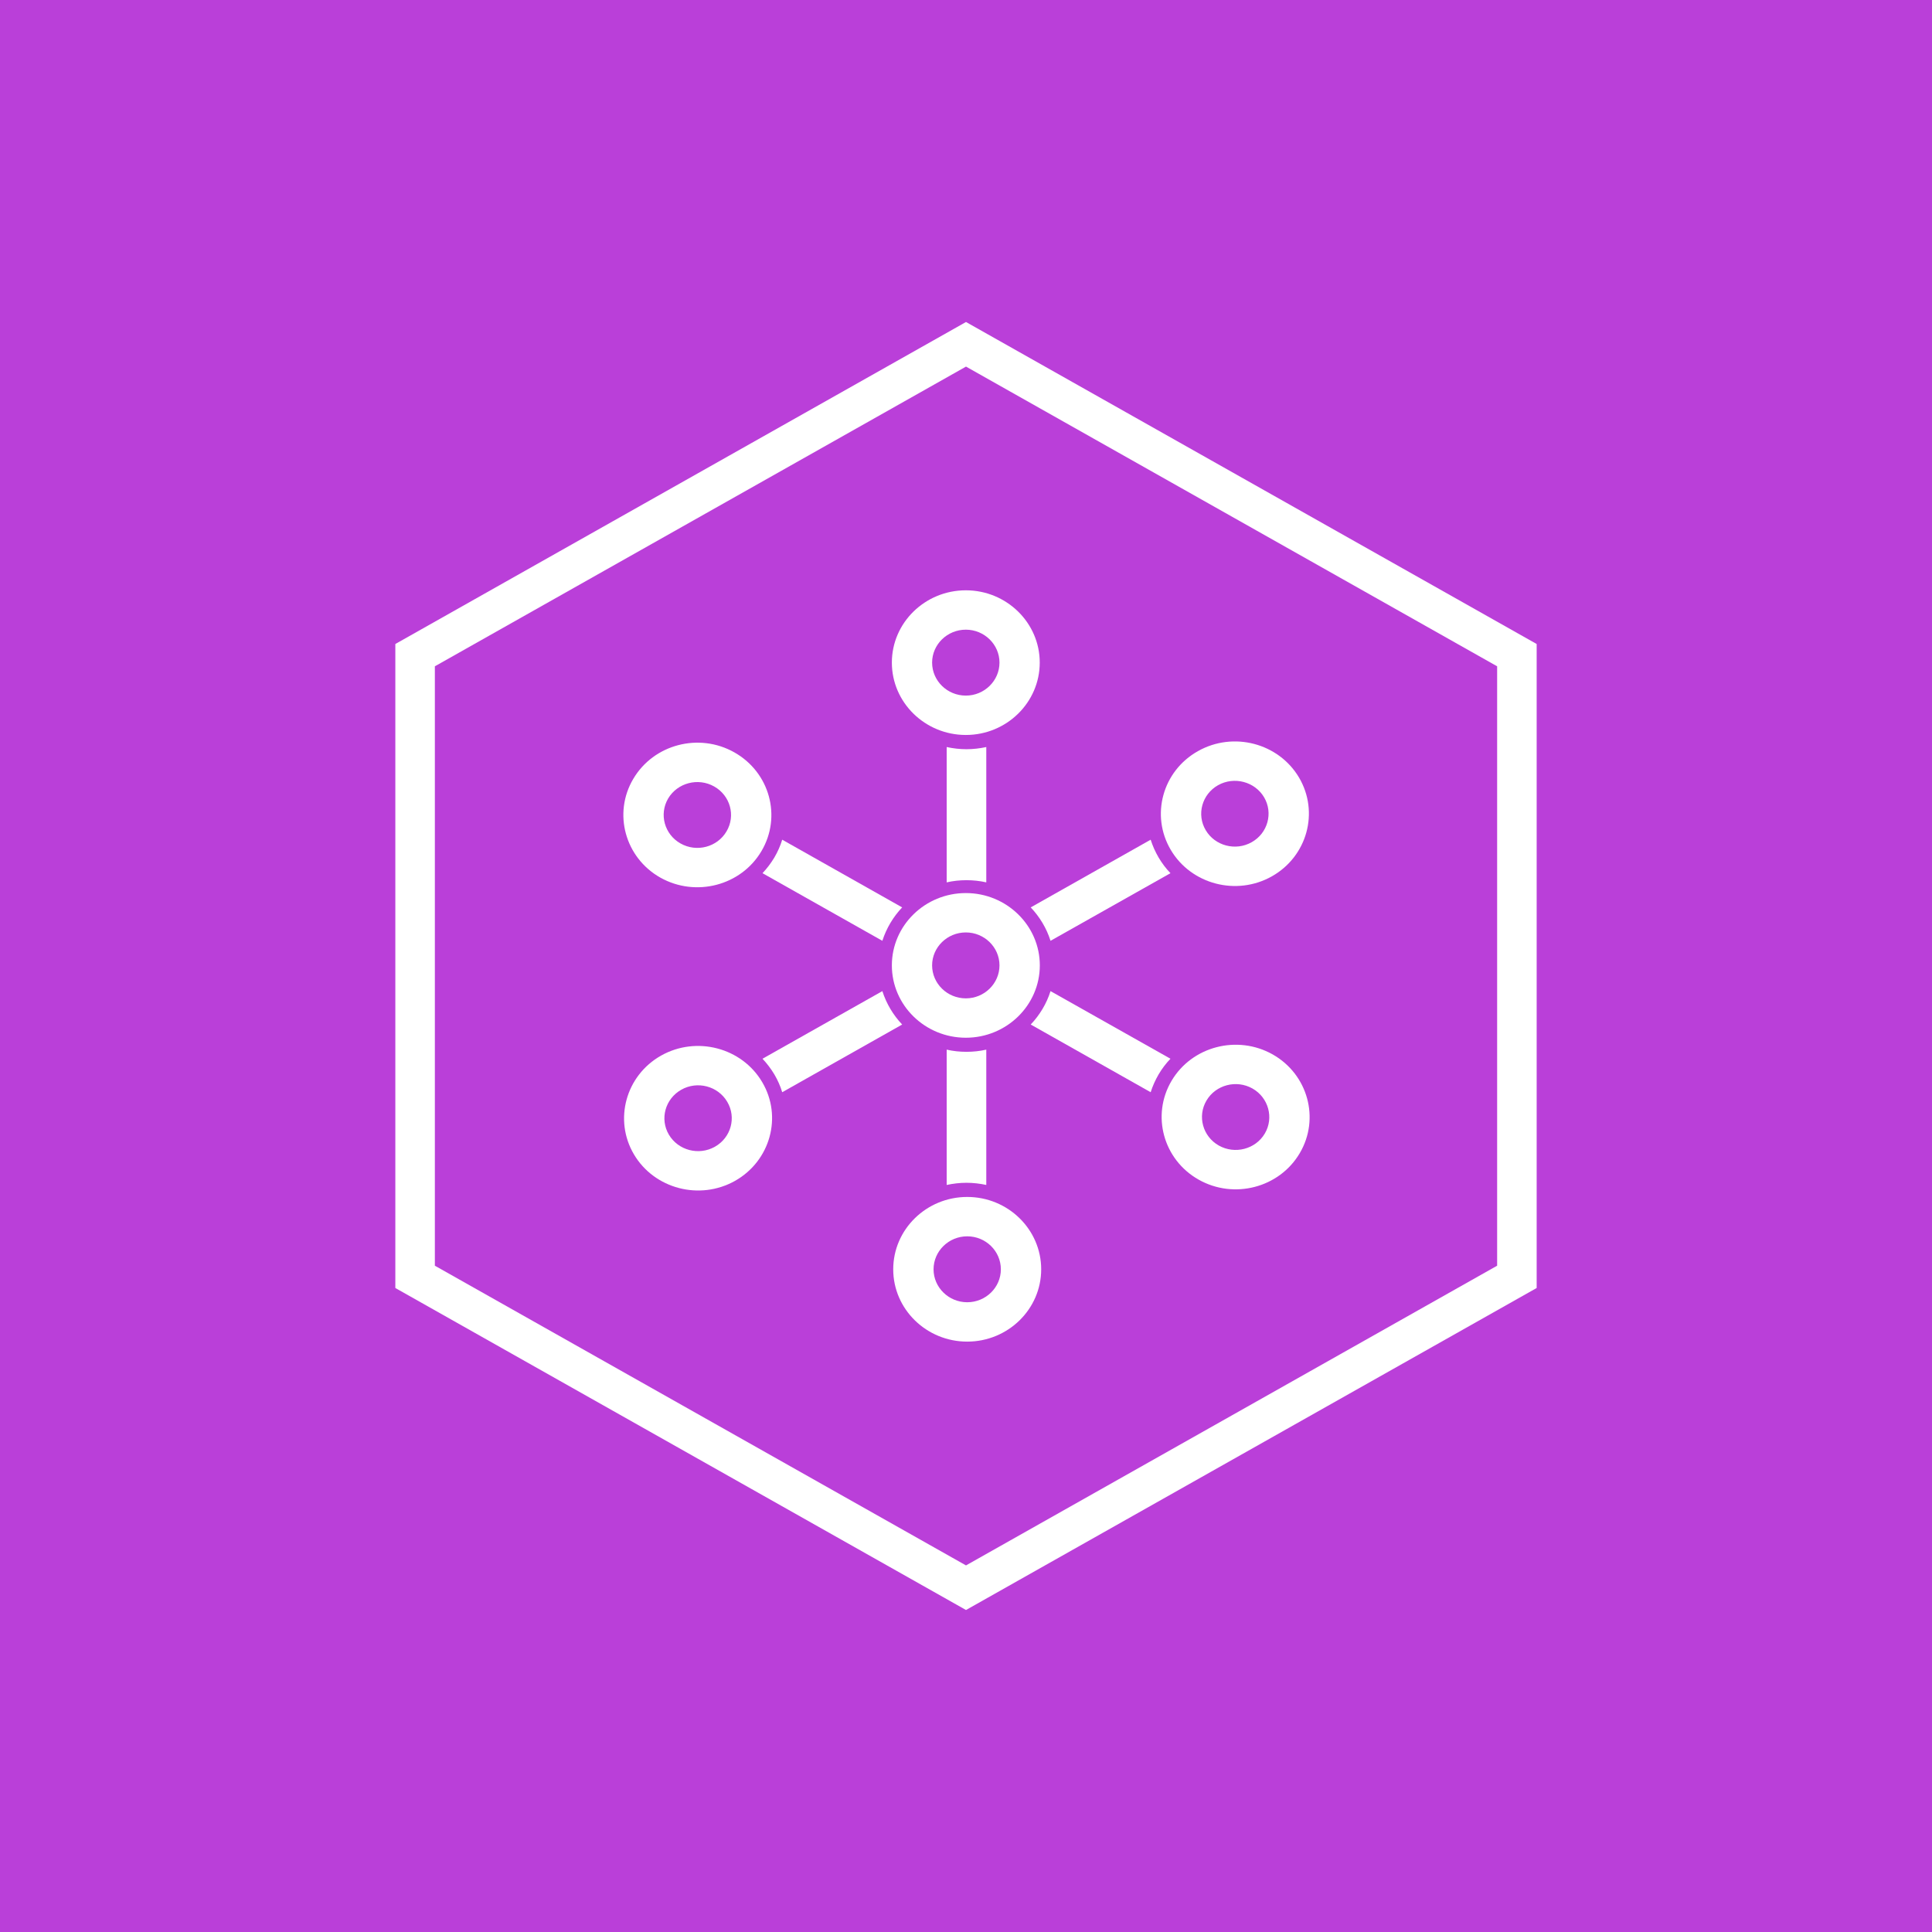 <svg width="24" height="24" viewBox="0 0 24 24" fill="none" xmlns="http://www.w3.org/2000/svg">
<rect x="0" y="0" width="24" height="24" fill="#333333" stroke="none"/>
<g clip-path="url(#clip0_328_58186)">
<path d="M24 0H0V24H24V0Z" fill="#BA3FD9"/>
<path fill-rule="evenodd" clip-rule="evenodd" d="M12 4.554L5.402 8.277V15.723L12 19.446L18.598 15.723V8.277L12 4.554ZM19.089 8L12 4L4.911 8V16L12 20L19.089 16V8Z" fill="white"/>
<path fill-rule="evenodd" clip-rule="evenodd" d="M11.998 9.13C11.491 9.13 11.079 8.727 11.079 8.231C11.079 7.736 11.491 7.333 11.998 7.333C12.504 7.333 12.916 7.736 12.916 8.231C12.916 8.727 12.504 9.13 11.998 9.13ZM11.998 7.822C11.767 7.822 11.579 8.006 11.579 8.231C11.579 8.457 11.767 8.641 11.998 8.641C12.228 8.641 12.416 8.457 12.416 8.231C12.416 8.006 12.228 7.822 11.998 7.822Z" fill="white"/>
<path d="M11.76 9.28C11.839 9.297 11.921 9.307 12.006 9.307C12.09 9.307 12.172 9.297 12.252 9.28V10.961C12.172 10.943 12.09 10.934 12.006 10.934C11.921 10.934 11.839 10.943 11.76 10.961V9.28Z" fill="white"/>
<path d="M11.207 11.272L9.717 10.431C9.694 10.507 9.661 10.581 9.619 10.653C9.576 10.724 9.527 10.789 9.472 10.847L10.961 11.687C11.011 11.531 11.096 11.389 11.207 11.272Z" fill="white"/>
<path d="M10.961 12.312L9.472 13.152C9.527 13.21 9.576 13.275 9.619 13.346C9.661 13.418 9.694 13.492 9.717 13.568L11.207 12.727C11.096 12.61 11.011 12.468 10.961 12.312Z" fill="white"/>
<path d="M11.76 13.039V14.72C11.839 14.703 11.921 14.693 12.006 14.693C12.09 14.693 12.173 14.703 12.252 14.72V13.039C12.172 13.057 12.09 13.066 12.006 13.066C11.921 13.066 11.839 13.057 11.76 13.039Z" fill="white"/>
<path d="M12.804 12.727L14.294 13.568C14.318 13.492 14.351 13.418 14.393 13.346C14.435 13.275 14.484 13.21 14.54 13.152L13.05 12.312C13.001 12.468 12.915 12.61 12.804 12.727Z" fill="white"/>
<path d="M13.05 11.687L14.54 10.847C14.484 10.789 14.435 10.724 14.393 10.653C14.351 10.581 14.318 10.507 14.294 10.431L12.804 11.272C12.915 11.389 13.001 11.531 13.05 11.687Z" fill="white"/>
<path fill-rule="evenodd" clip-rule="evenodd" d="M9.459 10.573C9.206 11.002 8.643 11.149 8.203 10.902C7.764 10.654 7.613 10.103 7.867 9.675C8.12 9.246 8.683 9.098 9.122 9.346C9.562 9.594 9.713 10.144 9.459 10.573ZM8.3 9.919C8.185 10.115 8.254 10.365 8.454 10.478C8.654 10.591 8.91 10.524 9.025 10.328C9.141 10.133 9.072 9.883 8.872 9.77C8.672 9.657 8.416 9.724 8.3 9.919Z" fill="white"/>
<path fill-rule="evenodd" clip-rule="evenodd" d="M9.468 13.442C9.722 13.87 9.57 14.421 9.131 14.669C8.692 14.916 8.129 14.769 7.875 14.34C7.622 13.912 7.773 13.361 8.212 13.113C8.651 12.866 9.215 13.013 9.468 13.442ZM8.309 14.095C8.425 14.291 8.681 14.358 8.881 14.245C9.081 14.132 9.15 13.882 9.034 13.687C8.919 13.491 8.662 13.424 8.463 13.537C8.263 13.65 8.194 13.9 8.309 14.095Z" fill="white"/>
<path fill-rule="evenodd" clip-rule="evenodd" d="M12.015 14.869C12.522 14.869 12.934 15.272 12.934 15.768C12.934 16.263 12.522 16.666 12.015 16.666C11.508 16.666 11.096 16.263 11.096 15.768C11.096 15.272 11.508 14.869 12.015 14.869ZM12.015 16.177C12.246 16.177 12.433 15.993 12.433 15.768C12.433 15.542 12.246 15.358 12.015 15.358C11.785 15.358 11.597 15.542 11.597 15.768C11.597 15.993 11.785 16.177 12.015 16.177Z" fill="white"/>
<path fill-rule="evenodd" clip-rule="evenodd" d="M14.553 13.427C14.806 12.998 15.37 12.851 15.809 13.098C16.248 13.346 16.399 13.897 16.146 14.325C15.893 14.755 15.329 14.902 14.89 14.654C14.451 14.406 14.3 13.856 14.553 13.427ZM15.712 14.081C15.827 13.886 15.758 13.635 15.559 13.522C15.359 13.409 15.102 13.476 14.987 13.672C14.872 13.867 14.941 14.117 15.14 14.23C15.34 14.343 15.597 14.276 15.712 14.081Z" fill="white"/>
<path fill-rule="evenodd" clip-rule="evenodd" d="M14.544 10.558C14.29 10.129 14.441 9.578 14.881 9.331C15.32 9.083 15.883 9.23 16.137 9.659C16.39 10.088 16.239 10.638 15.8 10.886C15.361 11.134 14.797 10.986 14.544 10.558ZM15.703 9.904C15.587 9.709 15.331 9.642 15.131 9.754C14.931 9.867 14.862 10.118 14.978 10.313C15.093 10.508 15.35 10.575 15.549 10.462C15.749 10.35 15.818 10.099 15.703 9.904Z" fill="white"/>
<path fill-rule="evenodd" clip-rule="evenodd" d="M11.998 11.583C11.767 11.583 11.579 11.767 11.579 11.992C11.579 12.218 11.767 12.402 11.998 12.402C12.228 12.402 12.416 12.218 12.416 11.992C12.416 11.767 12.228 11.583 11.998 11.583ZM11.998 12.891C11.491 12.891 11.079 12.488 11.079 11.992C11.079 11.497 11.491 11.094 11.998 11.094C12.504 11.094 12.917 11.497 12.917 11.992C12.917 12.488 12.504 12.891 11.998 12.891Z" fill="white"/>
</g>
<defs>
<clipPath id="clip0_328_58186">
<rect width="24" height="24" fill="white"/>
</clipPath>
</defs>
</svg>
